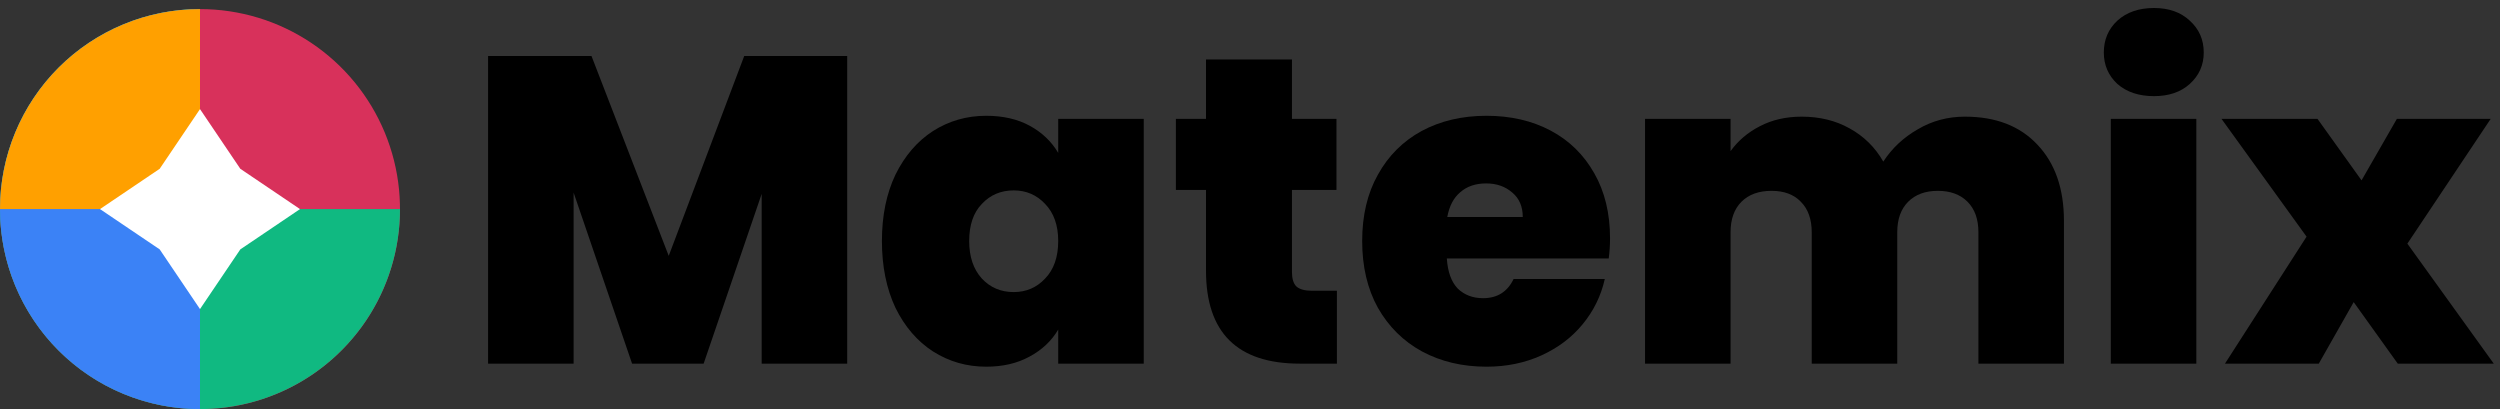 <svg width="275" height="45" viewBox="0 0 275 45" fill="none" xmlns="http://www.w3.org/2000/svg">
<rect x="0" y="0" width="275" height="45" fill="#333333" stroke="none"/>
<path d="M93.192 6.16V40H83.784V21.328L77.4 40H69.528L63.096 21.184V40H53.688V6.16H65.064L73.56 28.144L81.864 6.16H93.192Z" fill="black"/>
<path d="M97.011 26.512C97.011 23.728 97.507 21.296 98.499 19.216C99.523 17.136 100.899 15.536 102.627 14.416C104.387 13.296 106.339 12.736 108.483 12.736C110.339 12.736 111.939 13.104 113.283 13.84C114.627 14.576 115.667 15.568 116.403 16.816V13.072H125.811V40H116.403V36.256C115.667 37.504 114.611 38.496 113.235 39.232C111.891 39.968 110.307 40.336 108.483 40.336C106.339 40.336 104.387 39.776 102.627 38.656C100.899 37.536 99.523 35.936 98.499 33.856C97.507 31.744 97.011 29.296 97.011 26.512ZM116.403 26.512C116.403 24.784 115.923 23.424 114.963 22.432C114.035 21.44 112.883 20.944 111.507 20.944C110.099 20.944 108.931 21.44 108.003 22.432C107.075 23.392 106.611 24.752 106.611 26.512C106.611 28.24 107.075 29.616 108.003 30.64C108.931 31.632 110.099 32.128 111.507 32.128C112.883 32.128 114.035 31.632 114.963 30.64C115.923 29.648 116.403 28.272 116.403 26.512Z" fill="black"/>
<path d="M147.06 31.984V40H142.98C136.1 40 132.66 36.592 132.66 29.776V20.896H129.348V13.072H132.66V6.544H142.116V13.072H147.012V20.896H142.116V29.92C142.116 30.656 142.276 31.184 142.596 31.504C142.948 31.824 143.524 31.984 144.324 31.984H147.06Z" fill="black"/>
<path d="M177.104 26.224C177.104 26.96 177.056 27.696 176.96 28.432H159.152C159.247 29.904 159.648 31.008 160.352 31.744C161.088 32.448 162.016 32.8 163.136 32.8C164.704 32.8 165.824 32.096 166.496 30.688H176.528C176.112 32.544 175.296 34.208 174.08 35.68C172.896 37.12 171.392 38.256 169.568 39.088C167.743 39.92 165.728 40.336 163.52 40.336C160.864 40.336 158.496 39.776 156.416 38.656C154.368 37.536 152.752 35.936 151.568 33.856C150.416 31.776 149.84 29.328 149.84 26.512C149.84 23.696 150.416 21.264 151.568 19.216C152.719 17.136 154.32 15.536 156.368 14.416C158.448 13.296 160.832 12.736 163.52 12.736C166.176 12.736 168.528 13.28 170.576 14.368C172.624 15.456 174.224 17.024 175.376 19.072C176.528 21.088 177.104 23.472 177.104 26.224ZM167.504 23.872C167.504 22.72 167.12 21.824 166.352 21.184C165.584 20.512 164.624 20.176 163.472 20.176C162.32 20.176 161.376 20.496 160.64 21.136C159.904 21.744 159.424 22.656 159.2 23.872H167.504Z" fill="black"/>
<path d="M216.138 12.832C219.53 12.832 222.186 13.856 224.106 15.904C226.058 17.952 227.034 20.752 227.034 24.304V40H217.626V25.552C217.626 24.112 217.226 22.992 216.426 22.192C215.626 21.392 214.538 20.992 213.162 20.992C211.786 20.992 210.698 21.392 209.898 22.192C209.098 22.992 208.698 24.112 208.698 25.552V40H199.29V25.552C199.29 24.112 198.89 22.992 198.09 22.192C197.322 21.392 196.25 20.992 194.874 20.992C193.466 20.992 192.362 21.392 191.562 22.192C190.762 22.992 190.362 24.112 190.362 25.552V40H180.954V13.072H190.362V16.624C191.194 15.472 192.266 14.56 193.578 13.888C194.922 13.184 196.458 12.832 198.186 12.832C200.17 12.832 201.93 13.264 203.466 14.128C205.034 14.992 206.266 16.208 207.162 17.776C208.122 16.304 209.386 15.12 210.954 14.224C212.522 13.296 214.25 12.832 216.138 12.832Z" fill="black"/>
<path d="M236.94 10.576C235.276 10.576 233.932 10.128 232.908 9.232C231.916 8.304 231.42 7.152 231.42 5.776C231.42 4.368 231.916 3.2 232.908 2.272C233.932 1.344 235.276 0.88 236.94 0.88C238.572 0.88 239.884 1.344 240.876 2.272C241.9 3.2 242.412 4.368 242.412 5.776C242.412 7.152 241.9 8.304 240.876 9.232C239.884 10.128 238.572 10.576 236.94 10.576ZM241.596 13.072V40H232.188V13.072H241.596Z" fill="black"/>
<path d="M263.754 40L258.906 33.232L255.066 40H244.746L253.722 26.032L244.362 13.072H254.922L259.77 19.84L263.658 13.072H273.978L264.81 26.8L274.314 40H263.754Z" fill="black"/>
<path d="M22 1C26.351 1 30.605 2.29 34.223 4.708C37.84 7.125 40.66 10.561 42.325 14.581C43.99 18.601 44.426 23.024 43.577 27.292C42.728 31.56 40.633 35.48 37.556 38.556C34.48 41.633 30.56 43.728 26.292 44.577C22.024 45.426 17.601 44.99 13.581 43.325C9.561 41.66 6.125 38.84 3.708 35.222C1.29 31.605 1.49968e-06 27.351 9.90269e-06 23L22 23V1Z" fill="#D8315B"/>
<path d="M22 1C17.649 1 13.395 2.29 9.777 4.708C6.16 7.125 3.34 10.561 1.675 14.581C0.01 18.601 -0.426 23.024 0.423 27.292C1.272 31.56 3.367 35.48 6.444 38.556C9.52 41.633 13.44 43.728 17.708 44.577C21.976 45.426 26.399 44.99 30.419 43.325C34.439 41.66 37.875 38.84 40.292 35.223C42.71 31.605 44 27.351 44 23H22V1Z" fill="#10B981"/>
<path d="M22 1C16.165 1 10.569 3.318 6.444 7.444C2.318 11.569 1.04128e-05 17.165 9.90269e-06 23C9.3926e-06 28.835 2.318 34.431 6.444 38.556C10.569 42.682 16.165 45 22 45L22 23V1Z" fill="#3B82F6"/>
<path d="M22 1C19.111 1 16.25 1.569 13.581 2.675C10.912 3.78 8.487 5.401 6.444 7.444C4.401 9.487 2.78 11.912 1.675 14.581C0.569 17.25 9.46645e-06 20.111 9.90269e-06 23L22 23V1Z" fill="#FFA000"/>
<path d="M22 12L26.434 18.566L33 23L26.434 27.434L22 34L17.567 27.434L11 23L17.567 18.566L22 12Z" fill="white"/>
</svg>
